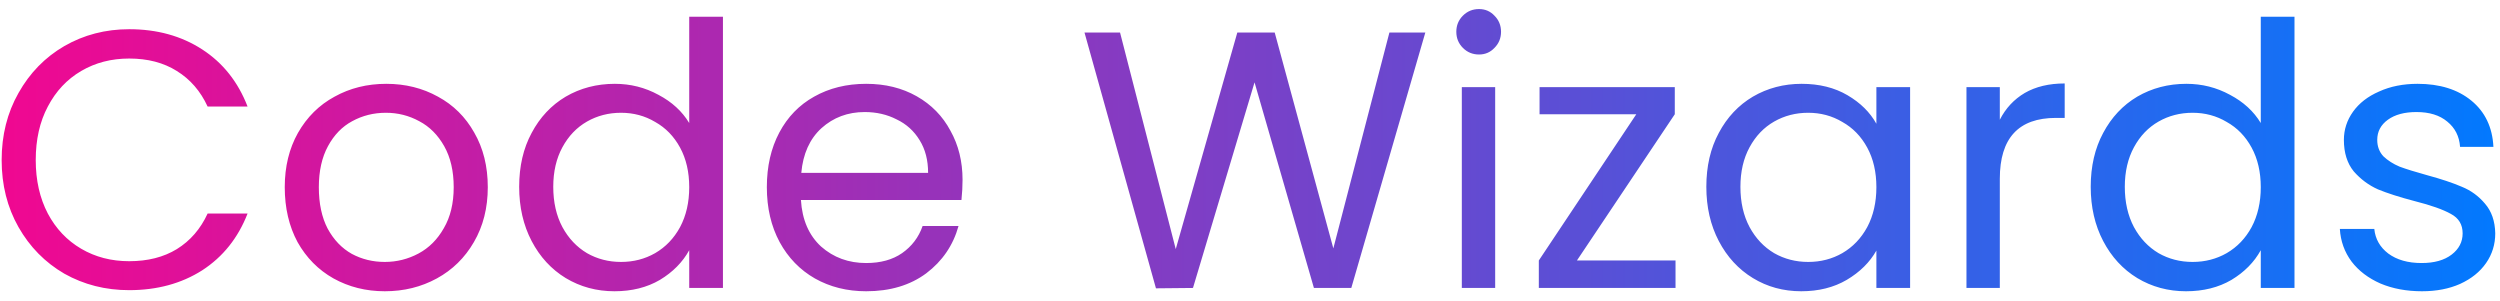 <svg width="191" height="23" viewBox="0 0 191 23" fill="none" xmlns="http://www.w3.org/2000/svg">
<path d="M0.126 12.228C0.126 10.324 0.555 8.616 1.414 7.104C2.273 5.573 3.439 4.379 4.914 3.52C6.407 2.661 8.059 2.232 9.87 2.232C11.998 2.232 13.855 2.745 15.442 3.772C17.029 4.799 18.186 6.255 18.914 8.14H15.862C15.32 6.964 14.537 6.059 13.51 5.424C12.502 4.789 11.289 4.472 9.87 4.472C8.507 4.472 7.285 4.789 6.202 5.424C5.119 6.059 4.27 6.964 3.654 8.14C3.038 9.297 2.73 10.66 2.73 12.228C2.73 13.777 3.038 15.14 3.654 16.316C4.27 17.473 5.119 18.369 6.202 19.004C7.285 19.639 8.507 19.956 9.87 19.956C11.289 19.956 12.502 19.648 13.51 19.032C14.537 18.397 15.32 17.492 15.862 16.316H18.914C18.186 18.183 17.029 19.629 15.442 20.656C13.855 21.664 11.998 22.168 9.87 22.168C8.059 22.168 6.407 21.748 4.914 20.908C3.439 20.049 2.273 18.864 1.414 17.352C0.555 15.84 0.126 14.132 0.126 12.228ZM29.399 22.252C27.961 22.252 26.655 21.925 25.479 21.272C24.321 20.619 23.407 19.695 22.735 18.5C22.081 17.287 21.755 15.887 21.755 14.3C21.755 12.732 22.091 11.351 22.763 10.156C23.453 8.943 24.387 8.019 25.563 7.384C26.739 6.731 28.055 6.404 29.511 6.404C30.967 6.404 32.283 6.731 33.459 7.384C34.635 8.019 35.559 8.933 36.231 10.128C36.921 11.323 37.267 12.713 37.267 14.3C37.267 15.887 36.912 17.287 36.203 18.5C35.512 19.695 34.569 20.619 33.375 21.272C32.18 21.925 30.855 22.252 29.399 22.252ZM29.399 20.012C30.313 20.012 31.172 19.797 31.975 19.368C32.777 18.939 33.421 18.295 33.907 17.436C34.411 16.577 34.663 15.532 34.663 14.3C34.663 13.068 34.42 12.023 33.935 11.164C33.449 10.305 32.815 9.671 32.031 9.26C31.247 8.831 30.397 8.616 29.483 8.616C28.549 8.616 27.691 8.831 26.907 9.26C26.141 9.671 25.525 10.305 25.059 11.164C24.592 12.023 24.359 13.068 24.359 14.3C24.359 15.551 24.583 16.605 25.031 17.464C25.497 18.323 26.113 18.967 26.879 19.396C27.644 19.807 28.484 20.012 29.399 20.012ZM39.665 14.272C39.665 12.704 39.982 11.332 40.617 10.156C41.252 8.961 42.12 8.037 43.221 7.384C44.341 6.731 45.592 6.404 46.973 6.404C48.168 6.404 49.278 6.684 50.305 7.244C51.332 7.785 52.116 8.504 52.657 9.4V1.28H55.233V22H52.657V19.116C52.153 20.031 51.406 20.787 50.417 21.384C49.428 21.963 48.27 22.252 46.945 22.252C45.582 22.252 44.341 21.916 43.221 21.244C42.12 20.572 41.252 19.629 40.617 18.416C39.982 17.203 39.665 15.821 39.665 14.272ZM52.657 14.3C52.657 13.143 52.424 12.135 51.957 11.276C51.49 10.417 50.856 9.764 50.053 9.316C49.269 8.849 48.401 8.616 47.449 8.616C46.497 8.616 45.629 8.84 44.845 9.288C44.061 9.736 43.436 10.389 42.969 11.248C42.502 12.107 42.269 13.115 42.269 14.272C42.269 15.448 42.502 16.475 42.969 17.352C43.436 18.211 44.061 18.873 44.845 19.34C45.629 19.788 46.497 20.012 47.449 20.012C48.401 20.012 49.269 19.788 50.053 19.34C50.856 18.873 51.49 18.211 51.957 17.352C52.424 16.475 52.657 15.457 52.657 14.3ZM73.539 13.74C73.539 14.225 73.511 14.739 73.455 15.28H61.191C61.284 16.792 61.797 17.977 62.731 18.836C63.683 19.676 64.831 20.096 66.175 20.096C67.276 20.096 68.191 19.844 68.919 19.34C69.665 18.817 70.188 18.127 70.487 17.268H73.231C72.82 18.743 71.999 19.947 70.767 20.88C69.535 21.795 68.004 22.252 66.175 22.252C64.719 22.252 63.412 21.925 62.255 21.272C61.116 20.619 60.22 19.695 59.567 18.5C58.913 17.287 58.587 15.887 58.587 14.3C58.587 12.713 58.904 11.323 59.539 10.128C60.173 8.933 61.06 8.019 62.199 7.384C63.356 6.731 64.681 6.404 66.175 6.404C67.631 6.404 68.919 6.721 70.039 7.356C71.159 7.991 72.017 8.868 72.615 9.988C73.231 11.089 73.539 12.34 73.539 13.74ZM70.907 13.208C70.907 12.237 70.692 11.407 70.263 10.716C69.834 10.007 69.246 9.475 68.499 9.12C67.771 8.747 66.959 8.56 66.063 8.56C64.775 8.56 63.673 8.971 62.759 9.792C61.863 10.613 61.349 11.752 61.219 13.208H70.907ZM108.895 2.484L103.239 22H100.383L95.847 6.292L91.143 22L88.315 22.028L82.855 2.484H85.571L89.827 19.032L94.531 2.484H97.387L101.867 18.976L106.151 2.484H108.895ZM112.999 4.164C112.514 4.164 112.103 3.996 111.767 3.66C111.431 3.324 111.263 2.913 111.263 2.428C111.263 1.943 111.431 1.532 111.767 1.196C112.103 0.86 112.514 0.692 112.999 0.692C113.466 0.692 113.858 0.86 114.175 1.196C114.511 1.532 114.679 1.943 114.679 2.428C114.679 2.913 114.511 3.324 114.175 3.66C113.858 3.996 113.466 4.164 112.999 4.164ZM114.231 6.656V22H111.683V6.656H114.231ZM120.478 19.9H128.01V22H117.566V19.9L125.014 8.728H117.622V6.656H127.954V8.728L120.478 19.9ZM130.364 14.272C130.364 12.704 130.681 11.332 131.316 10.156C131.951 8.961 132.819 8.037 133.92 7.384C135.04 6.731 136.281 6.404 137.644 6.404C138.988 6.404 140.155 6.693 141.144 7.272C142.133 7.851 142.871 8.579 143.356 9.456V6.656H145.932V22H143.356V19.144C142.852 20.04 142.096 20.787 141.088 21.384C140.099 21.963 138.941 22.252 137.616 22.252C136.253 22.252 135.021 21.916 133.92 21.244C132.819 20.572 131.951 19.629 131.316 18.416C130.681 17.203 130.364 15.821 130.364 14.272ZM143.356 14.3C143.356 13.143 143.123 12.135 142.656 11.276C142.189 10.417 141.555 9.764 140.752 9.316C139.968 8.849 139.1 8.616 138.148 8.616C137.196 8.616 136.328 8.84 135.544 9.288C134.76 9.736 134.135 10.389 133.668 11.248C133.201 12.107 132.968 13.115 132.968 14.272C132.968 15.448 133.201 16.475 133.668 17.352C134.135 18.211 134.76 18.873 135.544 19.34C136.328 19.788 137.196 20.012 138.148 20.012C139.1 20.012 139.968 19.788 140.752 19.34C141.555 18.873 142.189 18.211 142.656 17.352C143.123 16.475 143.356 15.457 143.356 14.3ZM152.786 9.148C153.234 8.271 153.869 7.589 154.69 7.104C155.53 6.619 156.547 6.376 157.742 6.376V9.008H157.07C154.214 9.008 152.786 10.557 152.786 13.656V22H150.238V6.656H152.786V9.148ZM159.731 14.272C159.731 12.704 160.049 11.332 160.683 10.156C161.318 8.961 162.186 8.037 163.287 7.384C164.407 6.731 165.658 6.404 167.039 6.404C168.234 6.404 169.345 6.684 170.371 7.244C171.398 7.785 172.182 8.504 172.723 9.4V1.28H175.299V22H172.723V19.116C172.219 20.031 171.473 20.787 170.483 21.384C169.494 21.963 168.337 22.252 167.011 22.252C165.649 22.252 164.407 21.916 163.287 21.244C162.186 20.572 161.318 19.629 160.683 18.416C160.049 17.203 159.731 15.821 159.731 14.272ZM172.723 14.3C172.723 13.143 172.49 12.135 172.023 11.276C171.557 10.417 170.922 9.764 170.119 9.316C169.335 8.849 168.467 8.616 167.515 8.616C166.563 8.616 165.695 8.84 164.911 9.288C164.127 9.736 163.502 10.389 163.035 11.248C162.569 12.107 162.335 13.115 162.335 14.272C162.335 15.448 162.569 16.475 163.035 17.352C163.502 18.211 164.127 18.873 164.911 19.34C165.695 19.788 166.563 20.012 167.515 20.012C168.467 20.012 169.335 19.788 170.119 19.34C170.922 18.873 171.557 18.211 172.023 17.352C172.49 16.475 172.723 15.457 172.723 14.3ZM185.037 22.252C183.861 22.252 182.807 22.056 181.873 21.664C180.94 21.253 180.203 20.693 179.661 19.984C179.12 19.256 178.821 18.425 178.765 17.492H181.397C181.472 18.257 181.827 18.883 182.461 19.368C183.115 19.853 183.964 20.096 185.009 20.096C185.98 20.096 186.745 19.881 187.305 19.452C187.865 19.023 188.145 18.481 188.145 17.828C188.145 17.156 187.847 16.661 187.249 16.344C186.652 16.008 185.728 15.681 184.477 15.364C183.339 15.065 182.405 14.767 181.677 14.468C180.968 14.151 180.352 13.693 179.829 13.096C179.325 12.48 179.073 11.677 179.073 10.688C179.073 9.904 179.307 9.185 179.773 8.532C180.24 7.879 180.903 7.365 181.761 6.992C182.62 6.6 183.6 6.404 184.701 6.404C186.4 6.404 187.772 6.833 188.817 7.692C189.863 8.551 190.423 9.727 190.497 11.22H187.949C187.893 10.417 187.567 9.773 186.969 9.288C186.391 8.803 185.607 8.56 184.617 8.56C183.703 8.56 182.975 8.756 182.433 9.148C181.892 9.54 181.621 10.053 181.621 10.688C181.621 11.192 181.78 11.612 182.097 11.948C182.433 12.265 182.844 12.527 183.329 12.732C183.833 12.919 184.524 13.133 185.401 13.376C186.503 13.675 187.399 13.973 188.089 14.272C188.78 14.552 189.368 14.981 189.853 15.56C190.357 16.139 190.619 16.895 190.637 17.828C190.637 18.668 190.404 19.424 189.937 20.096C189.471 20.768 188.808 21.3 187.949 21.692C187.109 22.065 186.139 22.252 185.037 22.252Z" fill="url(#paint0_linear_11295_7044)"/>
<defs>
<linearGradient id="paint0_linear_11295_7044" x1="-1.5" y1="12" x2="192.5" y2="12" gradientUnits="userSpaceOnUse">
<stop stop-color="#F20790"/>
<stop offset="1" stop-color="#007AFF"/>
</linearGradient>
</defs>
</svg>
